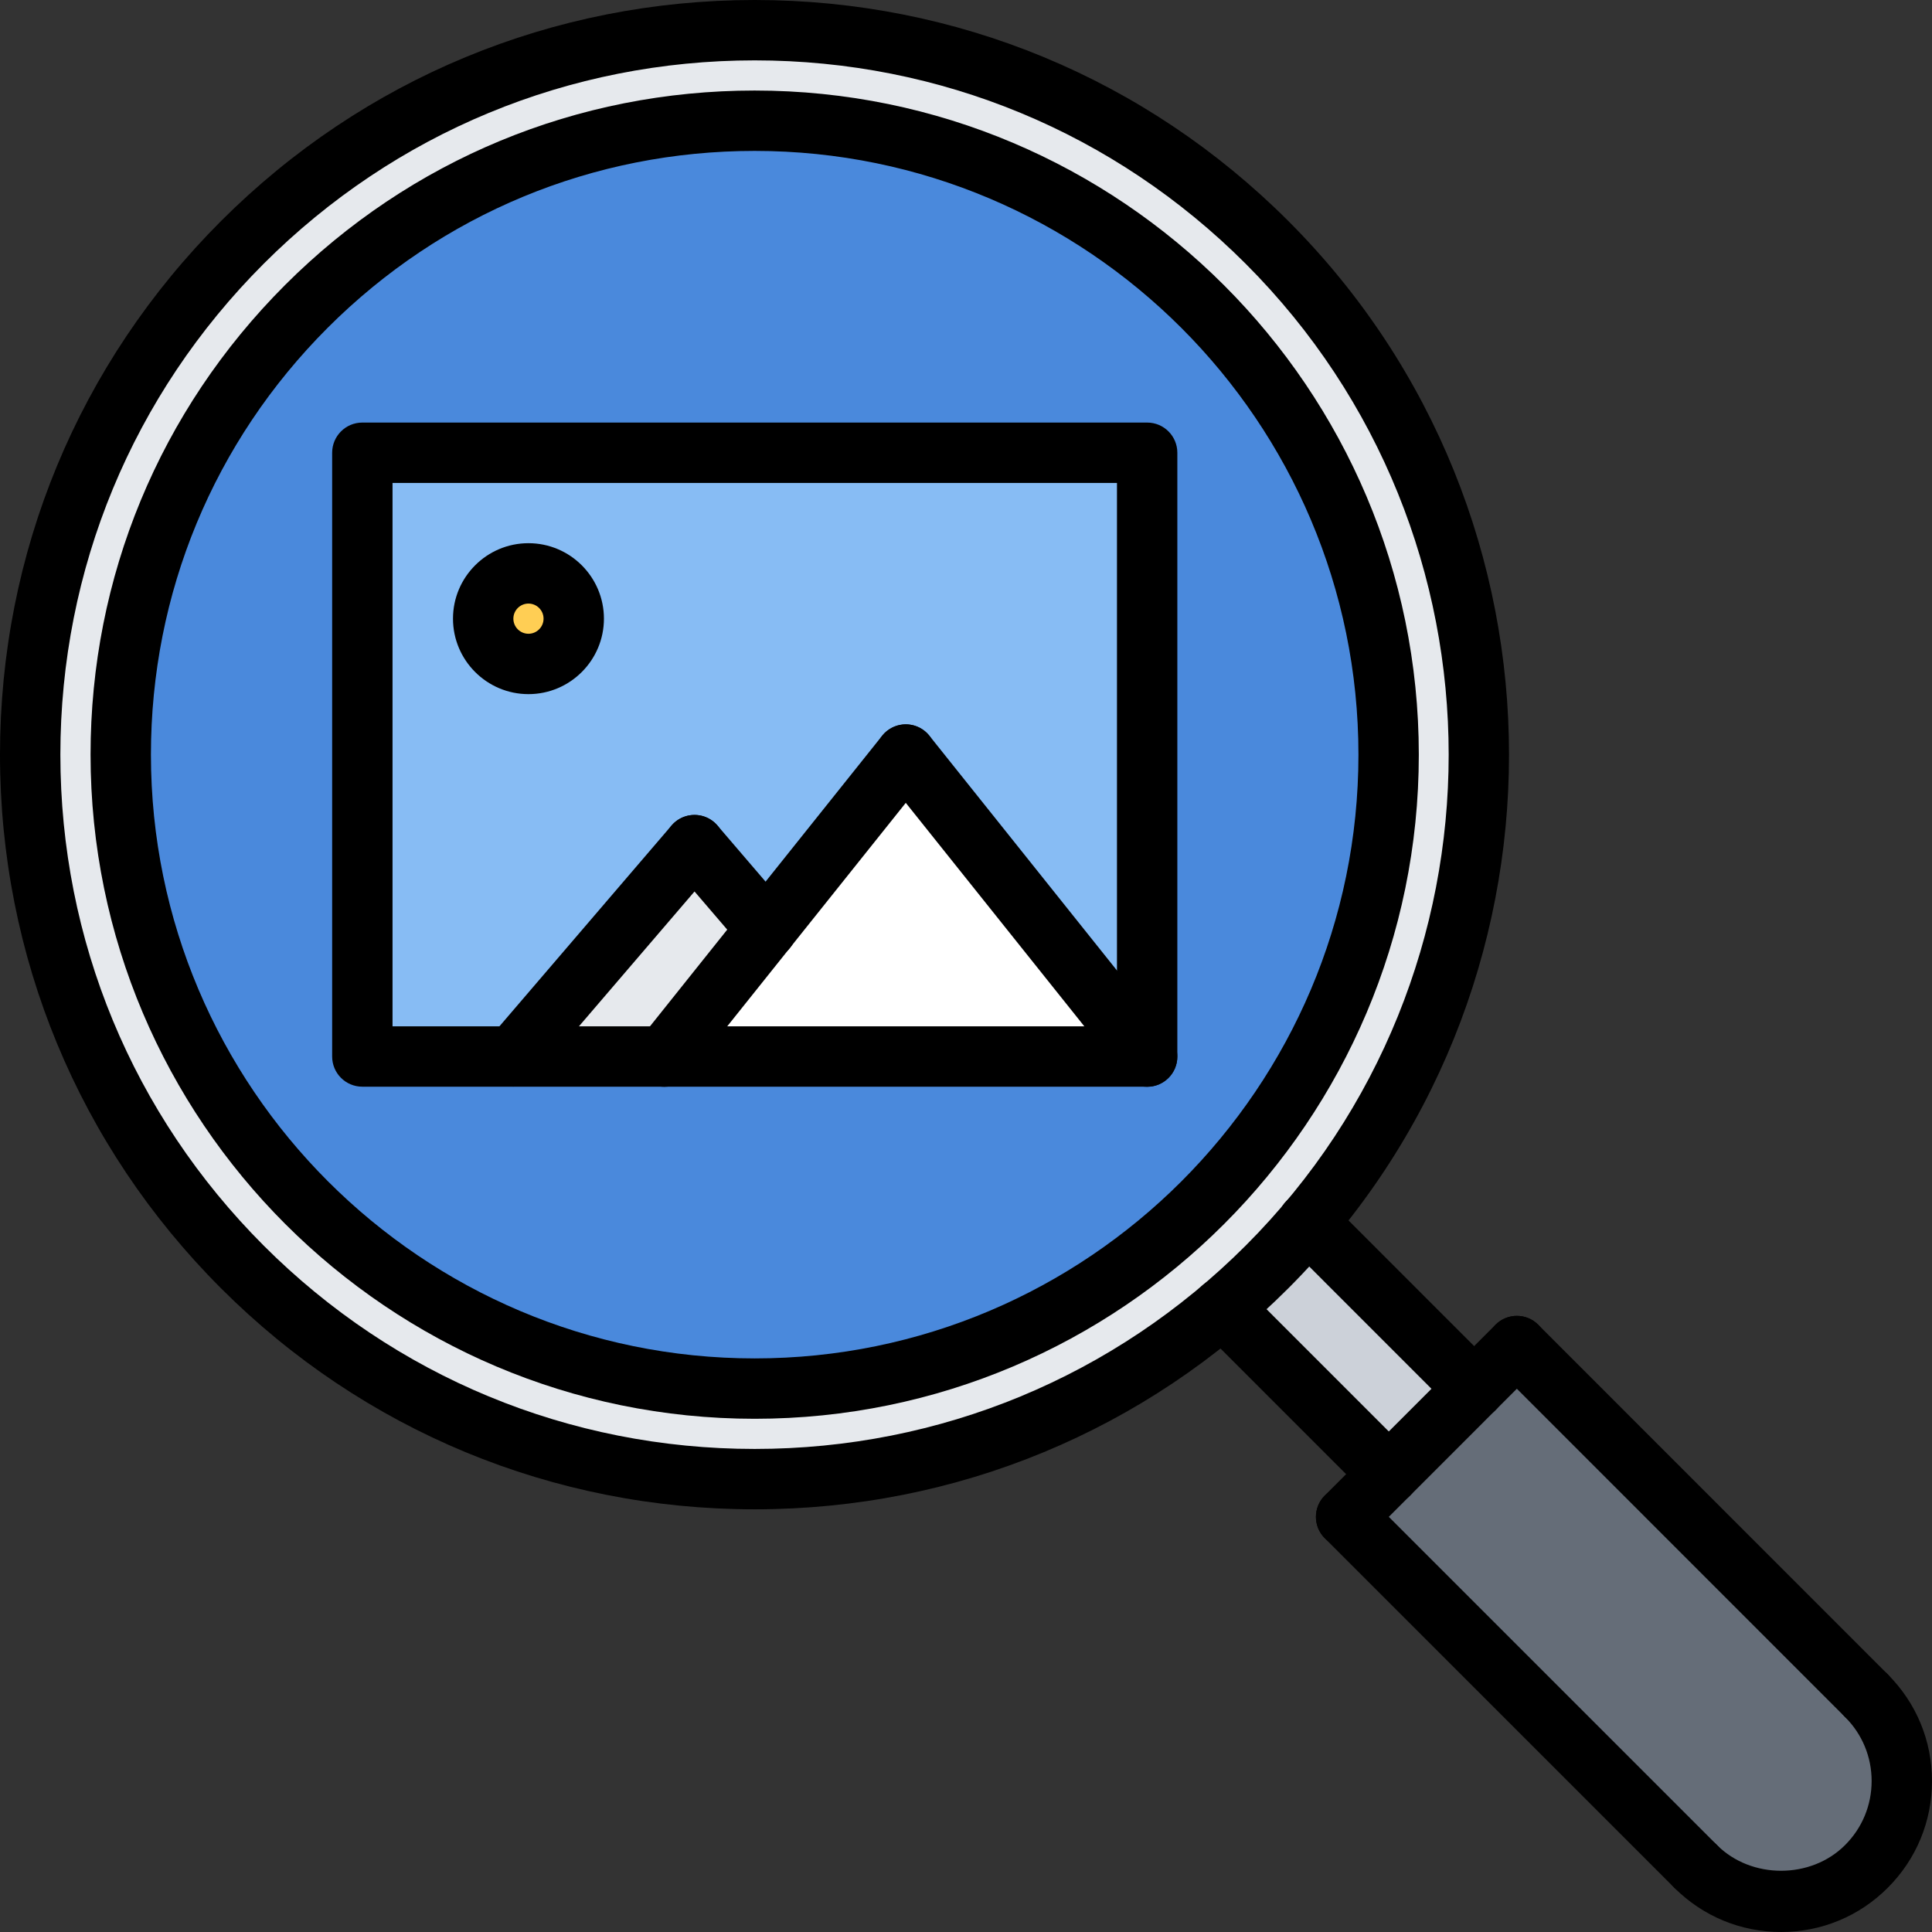 <svg id="icons" enable-background="new 0 0 64 64" height="512" viewBox="0 0 64 64" width="512" xmlns="http://www.w3.org/2000/svg"><rect x="0" y="0" width="64" height="64" fill="#333333" stroke="none"/><path d="m25.003 3.994c-11.6 0-21.01 9.41-21 21 0 11.599 9.4 21 21 21 11.59 0 21-9.4 21-20.99 0-11.6-9.41-21.01-21-21.01z" fill="#4a89dc"/><path d="m48.833 46.003-2.83 2.83-5.51-5.51c.51-.42 1-.87 1.48-1.35.479-.48.93-.971 1.35-1.48z" fill="#ccd1d9"/><path d="m46.003 48.833 2.83-2.83 1.41-1.41 11.58 11.58c1.57 1.561 1.57 4.09 0 5.65-1.561 1.57-4.09 1.57-5.65 0l-11.58-11.58z" fill="#656d78"/><path d="m8.033 41.974c-9.38-9.38-9.38-24.57 0-33.94 9.37-9.38 24.56-9.38 33.94 0 8.89 8.89 9.35 23.03 1.35 32.459-.42.51-.87 1-1.35 1.48-.48.479-.971.93-1.48 1.35-9.43 8-23.57 7.54-32.46-1.349zm-4.03-16.98c0 11.599 9.4 21 21 21 11.59 0 21-9.4 21-20.99 0-11.6-9.41-21.01-21-21.01-11.6 0-21.01 9.41-21 21z" fill="#e6e9ed"/><path d="m25.394 30.763 4.609-5.769 7.99 9.999h-15.98z" fill="#fff"/><path d="m25.394 30.763-3.381 4.23h-5.01l6-6.999z" fill="#e6e9ed"/><circle cx="17.503" cy="20.494" fill="#ffce54" r="1.5"/><path d="m38.003 14.994v20h-.01l-7.99-10-4.609 5.77-2.391-2.77-6 7h-5v-20zm-19 5.5c0-.83-.67-1.5-1.5-1.5s-1.5.67-1.5 1.5.67 1.5 1.5 1.5 1.5-.67 1.5-1.5z" fill="#87bcf4"/><path d="m25.001 46.999c-12.132 0-22.001-9.869-22.001-22.001-.001-5.875 2.287-11.399 6.442-15.555s9.68-6.444 15.556-6.444c12.132 0 22.002 9.87 22.002 22.001 0 12.13-9.869 21.999-21.999 21.999zm-.001-42c-5.343 0-10.365 2.081-14.144 5.858-3.777 3.778-5.857 8.8-5.856 14.141 0 11.028 8.973 20.001 20.001 20.001 11.027 0 19.999-8.972 19.999-19.999 0-11.029-8.972-20.001-20-20.001z"/><path d="m25 49.998c-6.678 0-12.956-2.6-17.678-7.321s-7.321-11-7.322-17.678c0-6.678 2.601-12.956 7.322-17.677 4.723-4.722 11.001-7.322 17.678-7.322 6.678 0 12.956 2.6 17.678 7.322 9.747 9.747 9.747 25.607 0 35.354-4.723 4.722-11.001 7.322-17.678 7.322zm0-47.998c-6.143 0-11.919 2.392-16.264 6.736-4.343 4.344-6.736 10.119-6.736 16.263.001 6.144 2.393 11.92 6.736 16.264s10.12 6.735 16.264 6.735c6.143 0 11.919-2.392 16.264-6.735 8.967-8.968 8.967-23.559 0-32.526-4.344-4.345-10.12-6.737-16.264-6.737z"/><path d="m46.006 49.834c-.256 0-.512-.098-.707-.293l-5.508-5.509c-.391-.391-.391-1.023 0-1.414s1.023-.391 1.414 0l5.508 5.509c.391.391.391 1.023 0 1.414-.195.195-.451.293-.707.293z"/><path d="m48.834 47.006c-.256 0-.512-.098-.707-.293l-5.514-5.515c-.391-.391-.391-1.023 0-1.414s1.023-.391 1.414 0l5.514 5.515c.391.391.391 1.023 0 1.414-.195.195-.451.293-.707.293z"/><path d="m44.592 51.248c-.256 0-.512-.098-.707-.293-.391-.391-.391-1.023 0-1.414l5.656-5.658c.391-.391 1.023-.391 1.414 0s.391 1.023 0 1.414l-5.656 5.658c-.195.195-.451.293-.707.293z"/><path d="m56.172 62.828c-.256 0-.512-.098-.707-.293l-11.58-11.58c-.391-.391-.391-1.023 0-1.414s1.023-.391 1.414 0l11.58 11.58c.391.391.391 1.023 0 1.414-.195.195-.451.293-.707.293z"/><path d="m61.828 57.173c-.256 0-.512-.098-.707-.293l-11.58-11.583c-.391-.391-.391-1.023 0-1.414s1.023-.391 1.414 0l11.58 11.583c.391.391.391 1.023 0 1.414-.195.195-.451.293-.707.293z"/><path d="m59.001 64c-1.336 0-2.592-.521-3.536-1.465-.391-.391-.391-1.023 0-1.414s1.023-.391 1.414 0c1.132 1.133 3.109 1.135 4.241 0 .567-.566.88-1.32.88-2.122 0-.801-.312-1.553-.878-2.118-.392-.391-.392-1.023-.002-1.414.391-.393 1.025-.391 1.414-.002.945.943 1.466 2.198 1.466 3.534s-.521 2.592-1.465 3.536c-.943.944-2.198 1.465-3.534 1.465z"/><path d="m38.001 35.998h-25.998c-.553 0-1-.447-1-1v-20c0-.552.447-1 1-1h25.998c.553 0 1 .448 1 1v20c0 .553-.447 1-1 1zm-24.998-2h23.998v-18h-23.998z"/><path d="m38.002 36.002c-.294 0-.585-.129-.782-.376l-7.995-10.007c-.345-.431-.274-1.061.157-1.405.433-.346 1.062-.274 1.405.157l7.995 10.007c.345.432.274 1.061-.157 1.405-.185.148-.404.219-.623.219z"/><path d="m22.008 36.002c-.219 0-.438-.071-.623-.219-.432-.345-.502-.974-.157-1.405l7.995-10.007c.345-.431.974-.502 1.405-.157.432.345.502.974.157 1.405l-7.995 10.007c-.197.247-.488.376-.782.376z"/><path d="m25.391 31.776c-.281 0-.562-.119-.759-.349l-2.384-2.781c-.36-.419-.312-1.051.108-1.41.419-.358 1.051-.311 1.409.108l2.384 2.781c.36.419.312 1.051-.108 1.41-.188.162-.42.241-.65.241z"/><path d="m17.006 35.995c-.23 0-.462-.079-.65-.24-.42-.36-.469-.991-.109-1.41l6-7.001c.361-.419.992-.466 1.41-.108.42.359.469.991.109 1.41l-6 7c-.199.231-.479.349-.76.349z"/><path d="m17.506 22.994c-1.379 0-2.5-1.122-2.5-2.5s1.121-2.5 2.5-2.5 2.5 1.122 2.5 2.5-1.121 2.5-2.5 2.5zm0-3c-.275 0-.5.224-.5.5s.225.5.5.5.5-.224.5-.5-.225-.5-.5-.5z"/></svg>